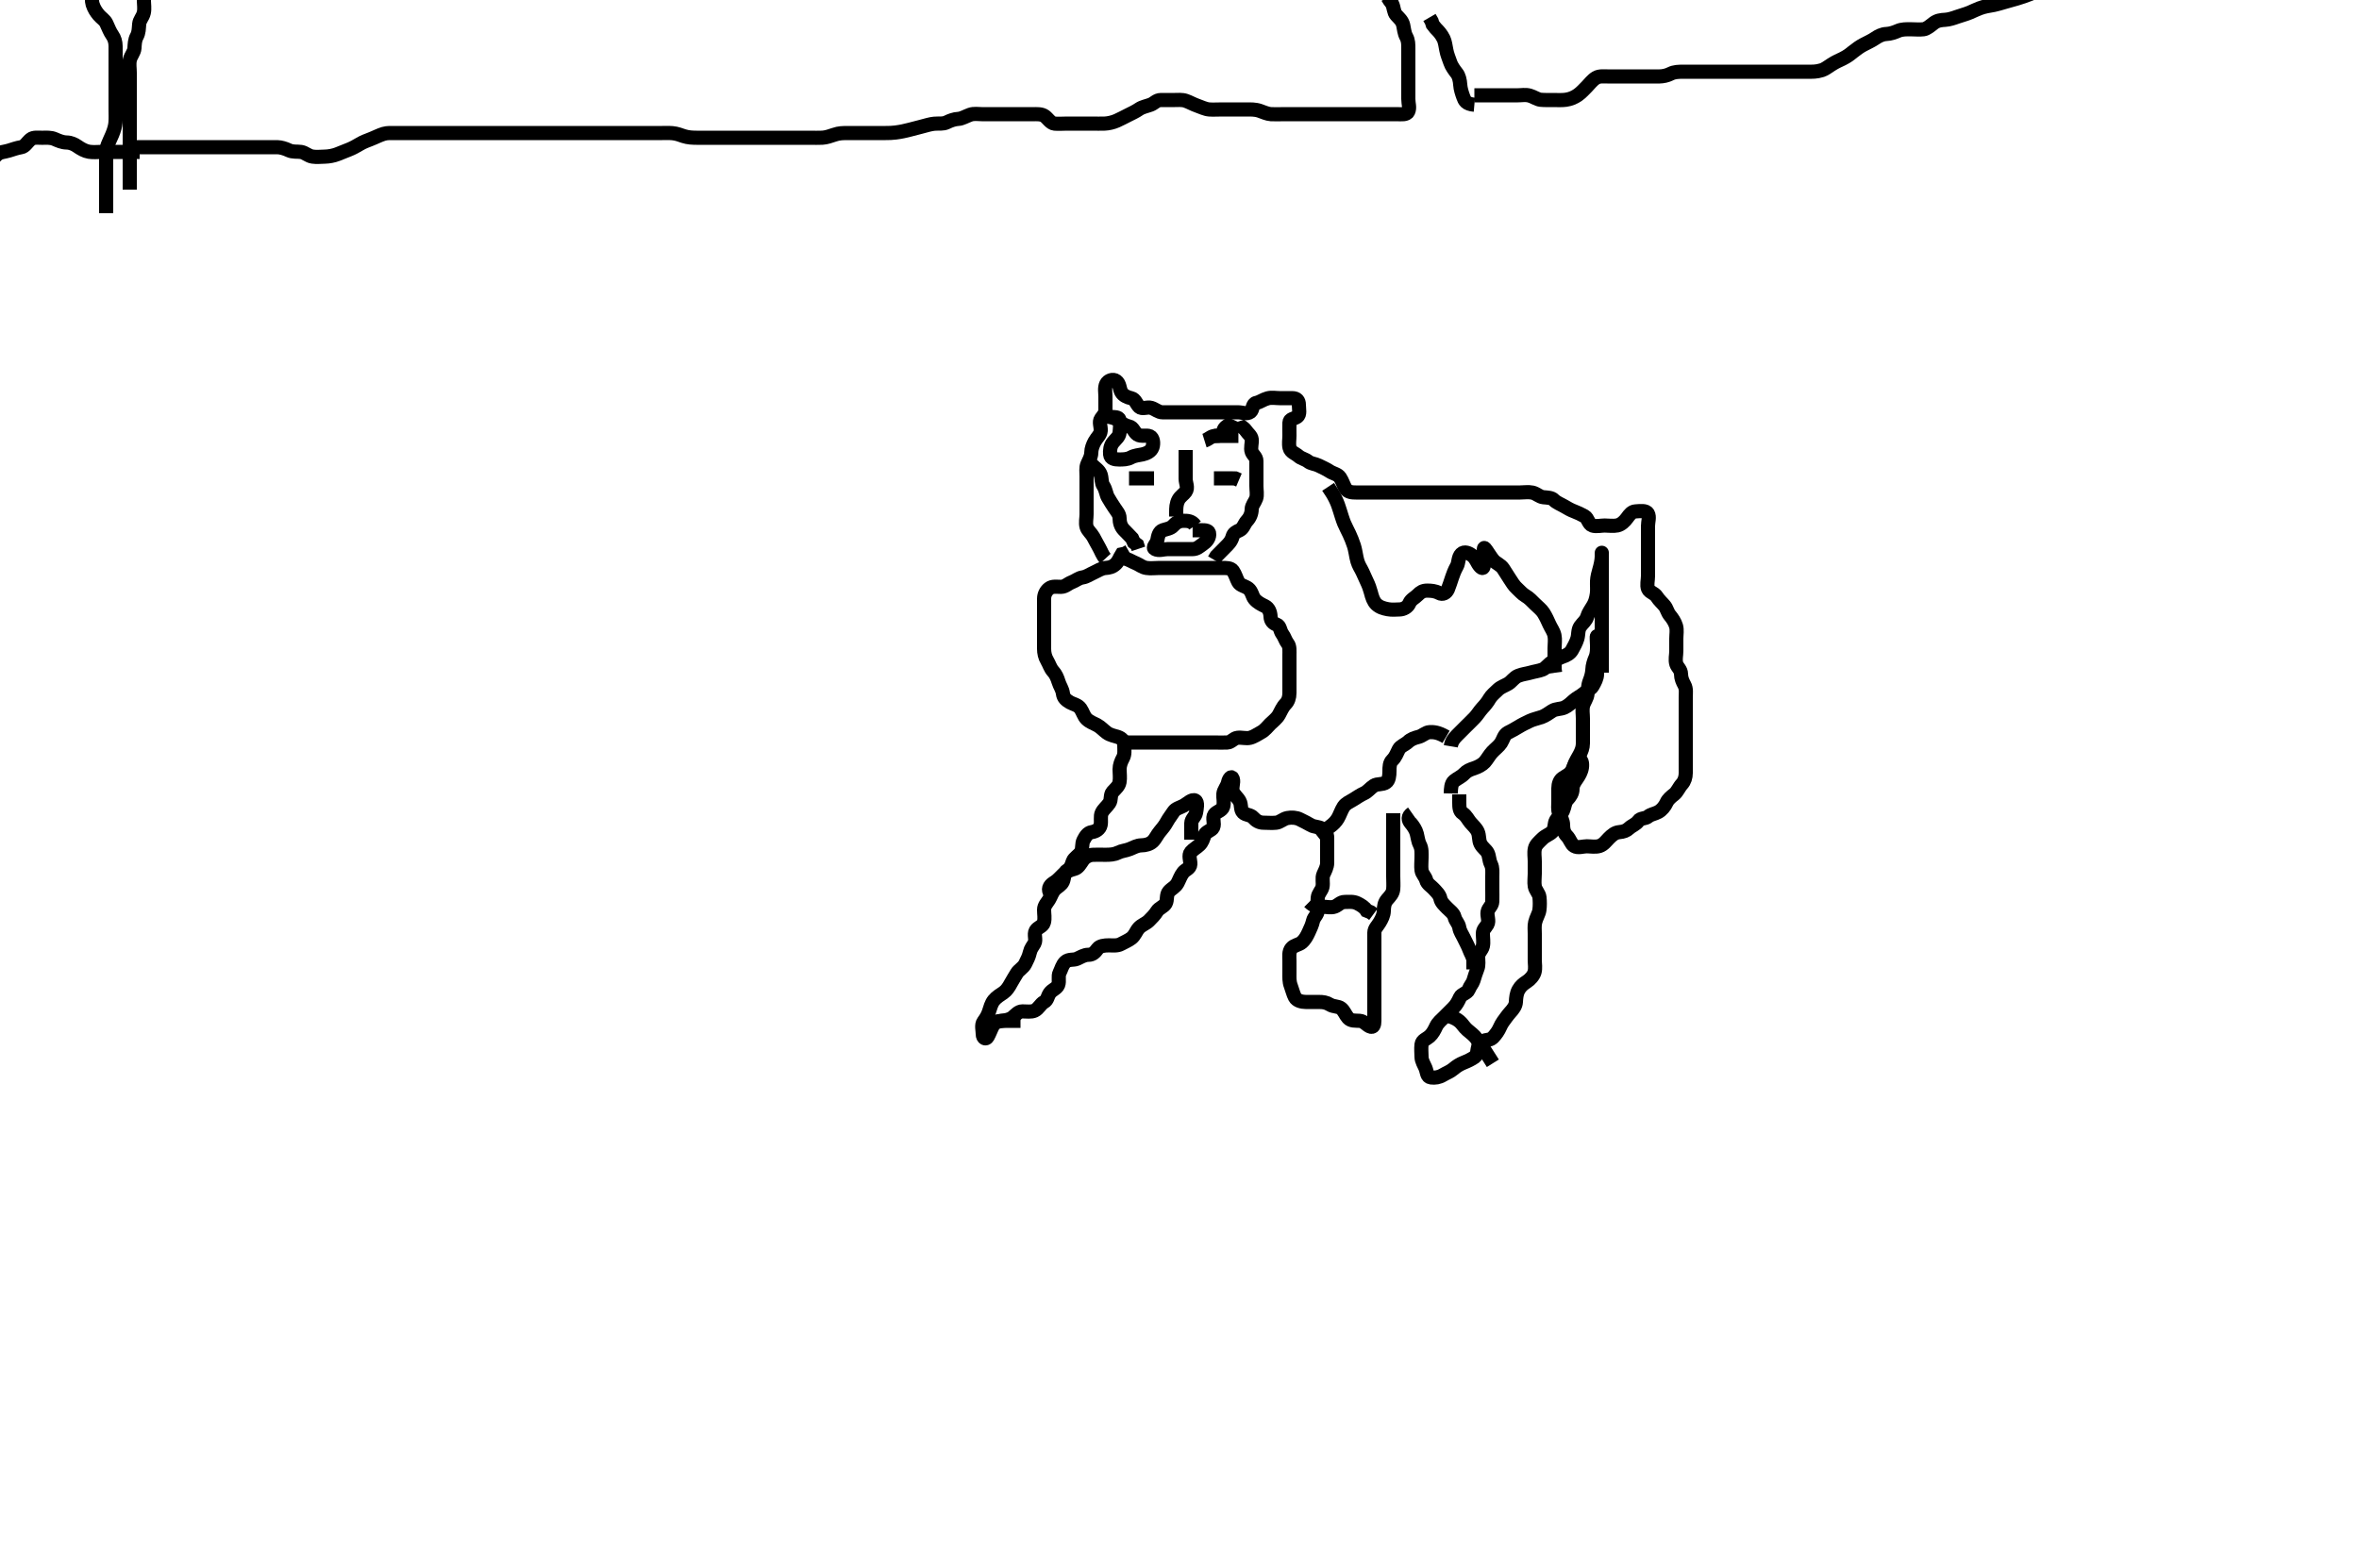 <svg width="500" height="332.41" xmlns="http://www.w3.org/2000/svg" xmlns:svg="http://www.w3.org/2000/svg" xmlns:xlink="http://www.w3.org/1999/xlink">
 <!-- Created with SVG-edit - http://svg-edit.googlecode.com/ -->
 <g display="inline" class="layer">
  <title>Layer 1</title>
  <path t="0,60,91,164,179,196,219,219,291,301,479,516,526,526,548,611,643,651,683,683,696,726,733,733,778,796,828,876,898,916,938,941,996,1011,1036,1036,1058,1068,1091,1123,1143,1203,1236,1236,1246,1267,1299,1299,1347,1372,1387,1419,1437,1444,1452,1484,1492,1499,1517,1527,1542,1547,1572,1572,1582,1597,1619,1637,1652,1684,1692,1724,1764,1779,1779,1797,1834,1874,1892,1892,1909,1939,1954,1972,1987,2019,2019,2029,2044,2092,2117,2127,2147,2147,2303,2303,2339,2359,2396,2436,2436,2444,2444,2466,2499,2499,2524,2556,2571,2571,2586,2604,2619,2619,2676,2716,2726,2756,2779,2779,2804,2811,2829,2836,2836,2844,2876,2884,2899,2909,2931,2956,2971,2986,3019,3076,3099,3131,3131,3141,3225,3240,3261,3268,3298,3341,3356,3381,3396,3458,3476,3491,3523,3548,3578,3581,3588,3611,3691,3691,3707,3722,3817,3877,3929,3969,3969,4009" d="M216.3,216.405C214.5,216.405 213.7,216.4 212.8,216.405C211.9,216.41 210.869,216.669 210.467,217.405C210.065,218.141 209.768,219.027 209.336,219.794C208.981,220.425 208.3,220.118 208.3,219.238C208.3,218.405 207.952,217.274 208.467,216.572C208.946,215.918 209.334,215.307 209.584,214.553C209.873,213.68 210.109,212.718 210.657,212.048C211.233,211.344 211.957,210.936 212.689,210.43C213.363,209.965 213.832,209.234 214.289,208.38C214.707,207.6 215.09,207.061 215.522,206.305C215.903,205.636 216.896,205.153 217.299,204.321C217.704,203.483 218.061,202.867 218.279,201.905C218.476,201.037 218.906,200.626 219.264,199.969C219.678,199.21 219.079,198.119 219.522,197.305C219.925,196.563 221.042,196.41 221.264,195.544C221.505,194.601 221.294,193.816 221.3,192.841C221.305,191.98 221.917,191.407 222.353,190.7C222.767,190.029 223.029,189.058 223.653,188.462C224.183,187.956 224.966,187.596 225.279,186.884C225.633,186.079 225.478,184.888 226.247,184.462C226.931,184.084 227.124,183.366 227.385,182.605C227.654,181.825 228.704,181.36 229.133,180.572C229.513,179.873 229.247,178.87 229.653,178.105C230.101,177.259 230.524,176.546 231.4,176.405C232.304,176.259 233.098,175.749 233.279,174.905C233.468,174.025 233.168,173.055 233.521,172.305C233.886,171.529 234.611,171.02 235.133,170.238C235.605,169.531 235.268,168.499 235.821,167.884C236.463,167.171 237.145,166.638 237.289,165.805C237.453,164.855 237.299,163.969 237.3,163.105C237.301,162.205 237.638,161.383 238.016,160.69C238.447,159.9 238.302,159.053 238.3,158.041C238.298,157.109 237.845,156.545 236.967,156.238C236.245,155.987 235.321,155.867 234.587,155.321C233.83,154.758 233.342,154.171 232.6,153.758C231.836,153.332 230.976,153.073 230.3,152.405C229.714,151.826 229.504,150.91 229.015,150.206C228.469,149.422 227.509,149.305 226.8,148.905C225.922,148.41 225.404,147.899 225.296,147.043C225.172,146.067 224.653,145.484 224.357,144.515C224.117,143.728 223.769,142.914 223.2,142.305C222.648,141.714 222.358,140.733 221.947,140.048C221.48,139.267 221.3,138.405 221.3,137.526C221.3,136.689 221.3,135.794 221.3,134.905C221.3,134.005 221.3,133.109 221.3,132.183C221.3,131.305 221.3,130.405 221.3,129.605C221.3,128.69 221.295,127.794 221.3,126.905C221.305,126.016 221.733,125.238 222.353,124.758C223.062,124.207 224.005,124.415 224.864,124.405C225.8,124.395 226.325,123.748 227.151,123.43C228.027,123.093 228.589,122.535 229.467,122.405C230.307,122.281 231,121.758 231.8,121.405C232.6,121.052 233.394,120.466 234.3,120.405C235.098,120.351 235.788,120.217 236.467,119.572C237.1,118.97 237.3,118.238 237.743,117.526L238.449,117.38L239.279,116.905" id="svg_1" stroke-width="3" stroke="#000" fill="none"/>
  <path t="4761,4899,4931,5016,5032,5032,5065,5090,5112,5137,5145,5170,5185,5225,5232,5265,5282,5304,5329,5354,5369,5384,5417,5432,5457,5457,5472,5504,5522,5537,5537,5552,5609,5625,5641,5641,5681,5743,5776,5816,5864,5926,5970,6010,6040,6195,6195,6290,6306,6323,6353,6383,6386,6448,6542,6576,6586,6659,6674,6674,6674,6713,6768,6778,6793,6793,6803,6860,6904,6929,6961,6984,6994,7009,7009,7016,7076,7125,7161,7176,7186,7201,7249,7249,7259,7284,7289,7321,7321,7331,7346,7409,7465,7480,7480,7632,7665,7735,7790,7800,7810,7840,7847,7870,7887,7902,8125,8143,8183,8230,8263,8343,8398,8463,8503,8535,8550,8568,8590,8638,8670,8725,8743,8793,8815,8830,8830,8838,8870,8943,8958,8989,9021,9046,9054,9125,9140,9183,9183,9198,9223,9241,9286,9296,9311,9326,9358,9368,9393,9398,9408,9431,9438,9486,9496,9518,9543,9583,9591,9608,9616,9663,9671,9678,9688,9696,9726,9736,9783,9813,9853,9871,9886,9918,9926,9951,9961,9961,9976,9993,10023,10046,10056,10078,10111,10118,10128,10183,10198,10208,10291,10325,10358,10390,10415,10415,10463,10470,10495,10525,10565,10568,10685,10743,10743,10806,10831,10849,10864,10886,10901,10926,10941,10959,10981,10991,11021,11092,11108,11151,11166,11168,11191,11198,11216,11322,11346,11383,11391,11408,11416,11446,11471,11488,11518,11536,11591,11593,11614,11631,11654,11664,11701,11726,11734,11774,11791,11821,11846,11859,11901,11951,11951,11959,11976,11999,12021,12041,12066,12071,12086,12101,12119,12144,12144,12159,12176,12231,12254,12264,12311,12319,12344,12351,12409,12424,12440,12477,12517,12527,12567,12590,12590,12607,12655,12655,12662,12680,12710,12742,12750,12807,12825,12832,12855,12862,12880,12902,12920,12920,12967,12967,12985,13000,13073,13127,13142,13142,13159,13174,13187,13199,13209,13239,13247,13262,13279,13302,13344,13344,13374,13399,13414,13454,13502,13512,13527,13527,13542,13544,13640,13781,13784,14127,14159,14182,14192,14214,14227,14232,14254,14272,14279,14294,14319,14327,14327,14352,14439,14454,14462,14487,14502,14527,14567,14589,14589,14607,14690,14690,14690,14742,14759,14782,14895,14925,14950,14968,14983,15000,15058,15073,15073,15111,15119,15181,15214,15214,15381,15431,15446,15449,15464,15479,15489,15511,15519,15536,15566,15614,15626,15641,15656,15656,15671,15679,15726,15751,15799,15826,15826,15844,15899,15901,15909,15926,15934,15949,15996,16011,16044,16044,16061,16076,16094,16211,16219,16221,16236,16316,16324,16344,16359,16359,16396,16396,16459,16618,16633,16659,16679,16701,16749,16749,16914,16965,16972,16990,17005,17012,17067,17070,17085,17100,17102,17132,17239,17239,17255,17299,17301,17309,17371,17406,17406,17414,17429,17444,17454,17516,17539,17619,17676,18059,18075,18133,18140,18173,18220,18228,18275,18285,18323,18363,18380,18420,18428,18468,18500,18515,18540,18570,18613,18643,18653,18675,18685,18708,18748,18765,18780,18780,18808,18820,18828,18868,18885,18885,18893,18900,18910,18915,18933,18948,18973,19028,19038,19075,19188,19427" d="M234.3,118.405C233.653,117.7 233.383,116.804 232.947,116.048C232.493,115.259 232.183,114.624 231.725,113.805C231.294,113.033 230.525,112.468 230.304,111.7C230.057,110.84 230.3,109.905 230.3,109.016C230.3,108.12 230.3,107.205 230.3,106.305C230.3,105.405 230.3,104.526 230.3,103.7C230.3,102.805 230.3,101.905 230.3,101.005C230.3,100.105 230.146,99.157 230.467,98.405C230.799,97.624 231.292,96.841 231.3,95.969C231.308,95.105 231.659,94.253 232.016,93.605C232.492,92.741 233.239,92.19 233.3,91.305C233.362,90.407 232.87,89.453 233.357,88.762C233.873,88.03 234.3,87.7 234.3,86.805C234.3,85.905 234.3,85.005 234.3,84.105C234.3,83.205 234.077,82.233 234.467,81.405C234.824,80.647 235.91,80.25 236.595,80.762C237.352,81.327 237.275,82.409 237.657,83.11C238.064,83.858 238.921,84.228 239.8,84.426C240.641,84.615 240.832,85.625 241.467,86.238C242.078,86.829 243.136,86.204 244,86.462C244.859,86.719 245.522,87.405 246.4,87.405C247.3,87.405 248.1,87.405 249.015,87.405C249.911,87.405 250.8,87.405 251.7,87.405C252.595,87.405 253.522,87.405 254.4,87.405C255.3,87.405 256.1,87.405 257.015,87.405C257.911,87.405 258.8,87.405 259.7,87.405C260.6,87.405 261.5,87.405 262.4,87.405C263.3,87.405 264.28,87.871 265.015,87.32C265.631,86.858 265.362,85.599 266.3,85.405C267.088,85.242 267.72,84.699 268.689,84.441C269.556,84.21 270.4,84.405 271.3,84.405C272.1,84.405 273.133,84.405 273.911,84.405C274.864,84.405 275.3,84.926 275.3,85.805C275.3,86.705 275.628,87.885 274.947,88.348C274.228,88.838 273.329,88.761 273.3,89.604C273.267,90.571 273.3,91.405 273.3,92.352C273.3,93.238 273.118,94.039 273.321,94.905C273.545,95.861 274.531,96.088 275.216,96.689C275.812,97.212 276.65,97.332 277.275,97.83C277.883,98.316 278.745,98.31 279.5,98.689C280.367,99.125 281.145,99.451 281.821,99.905C282.567,100.406 283.546,100.503 284.015,101.206C284.547,102.006 284.732,102.801 285.216,103.604C285.663,104.344 286.6,104.405 287.5,104.405C288.4,104.405 289.247,104.405 290.101,104.405C290.936,104.405 291.784,104.405 292.647,104.405C293.664,104.405 294.6,104.405 295.5,104.405C296.4,104.405 297.3,104.405 298.133,104.405C299.004,104.405 299.9,104.405 300.779,104.405C301.657,104.405 302.6,104.405 303.5,104.405C304.4,104.405 305.247,104.405 306.101,104.405C307,104.405 307.9,104.405 308.779,104.405C309.657,104.405 310.6,104.405 311.5,104.405C312.4,104.405 313.247,104.405 314.101,104.405C315,104.405 315.9,104.405 316.779,104.405C317.657,104.405 318.6,104.405 319.5,104.405C320.4,104.405 321.247,104.405 322.101,104.405C323,104.405 323.919,104.24 324.8,104.426C325.647,104.605 326.287,105.32 327.1,105.404C327.995,105.496 328.849,105.482 329.336,105.98C329.911,106.567 330.81,106.888 331.595,107.352C332.256,107.743 332.875,108.113 333.689,108.416C334.423,108.688 335.024,108.988 335.864,109.441C336.593,109.834 336.675,111.131 337.522,111.405C338.357,111.675 339.3,111.405 340.1,111.405C341,111.405 341.92,111.572 342.8,111.384C343.649,111.203 344.384,110.474 344.864,109.805C345.386,109.078 345.866,108.452 346.652,108.409C347.663,108.355 348.869,108.15 349.264,108.841C349.693,109.592 349.3,110.605 349.3,111.505C349.3,112.405 349.3,113.206 349.3,114.105C349.3,115.005 349.3,115.969 349.3,116.841C349.3,117.705 349.3,118.605 349.3,119.505C349.3,120.405 349.3,121.205 349.3,122.105C349.3,123.005 349,124.027 349.311,124.83C349.588,125.547 350.674,125.706 351.179,126.505C351.665,127.275 352.257,127.749 352.8,128.405C353.299,129.008 353.405,129.804 353.947,130.458C354.438,131.048 354.986,131.827 355.243,132.705C355.496,133.571 355.3,134.505 355.3,135.405C355.3,136.284 355.3,137.109 355.3,138.005C355.3,138.905 355.02,139.837 355.305,140.758C355.526,141.475 356.29,141.926 356.3,142.905C356.309,143.794 356.648,144.539 357.016,145.206C357.47,146.03 357.3,147.005 357.3,147.884C357.3,148.762 357.3,149.705 357.3,150.605C357.3,151.505 357.3,152.38 357.3,153.206C357.3,154.041 357.3,155.058 357.3,155.752C357.3,156.769 357.3,157.705 357.3,158.605C357.3,159.505 357.3,160.38 357.3,161.206C357.3,162.105 357.302,163.005 357.3,163.884C357.298,164.762 357.032,165.62 356.499,166.205C355.842,166.925 355.521,167.862 354.864,168.38C354.217,168.889 353.544,169.434 353.247,170.105C352.872,170.953 352.192,171.736 351.5,172.12C350.676,172.577 349.909,172.59 349.301,173.121C348.793,173.565 347.679,173.4 347.275,174.016C346.792,174.752 345.911,174.996 345.3,175.572C344.717,176.121 344.096,176.323 343.2,176.405C342.289,176.489 341.656,177.051 341.015,177.69C340.498,178.205 339.885,179.08 339,179.348C338.138,179.609 337.133,179.405 336.3,179.405C335.5,179.405 334.47,179.828 333.657,179.348C332.997,178.958 332.784,177.9 332.101,177.206C331.471,176.567 331.305,175.794 331.3,174.905C331.295,174.005 330.847,173.298 330.467,172.405C330.146,171.653 330.3,170.705 330.3,169.805C330.3,168.926 330.299,168.048 330.3,167.105C330.301,166.205 330.615,165.379 331.161,165.005C332.104,164.359 332.933,164.033 333.3,163.238C333.656,162.467 333.867,161.524 334.595,161.114C335.209,160.769 335.433,161.816 335.296,162.705C335.152,163.635 334.692,164.403 334.243,165.052C333.712,165.821 333.3,166.405 333.3,167.284C333.3,168.121 332.847,168.825 332.2,169.505C331.642,170.091 331.677,170.988 331.279,171.884C330.964,172.595 330.256,173.115 329.8,173.905C329.393,174.61 329.619,175.703 329.015,176.321C328.406,176.943 327.599,177.108 326.9,177.805C326.199,178.504 325.502,179.055 325.321,179.884C325.117,180.819 325.3,181.705 325.3,182.605C325.3,183.505 325.3,184.405 325.3,185.206C325.3,186.105 325.152,187.018 325.3,187.884C325.444,188.727 326.215,189.392 326.299,190.205C326.391,191.1 326.402,192.056 326.279,192.947C326.169,193.744 325.608,194.545 325.385,195.518C325.198,196.34 325.3,197.115 325.3,197.922C325.3,198.994 325.3,199.905 325.3,200.805C325.3,201.705 325.3,202.605 325.3,203.505C325.3,204.352 325.491,205.24 325.243,206.105C325.023,206.87 324.313,207.644 323.585,208.12C322.88,208.581 322.306,209.032 321.875,209.805C321.418,210.624 321.348,211.506 321.3,212.405C321.257,213.208 320.758,213.885 320.101,214.605C319.568,215.189 319.048,215.949 318.584,216.574C318.061,217.279 317.816,218.175 317.325,218.841C316.768,219.599 316.31,220.294 315.5,220.404C314.606,220.524 313.624,220.838 313.357,221.7C313.082,222.587 313.19,223.629 312.595,224.048C311.838,224.581 311.044,224.943 310.2,225.283C309.401,225.606 308.76,226.005 308.115,226.554C307.354,227.202 306.597,227.441 305.821,227.905C305.007,228.392 304.193,228.516 303.3,228.405C302.401,228.293 302.481,227.252 302.133,226.405C301.857,225.734 301.31,224.926 301.3,224.048C301.29,223.205 301.189,222.298 301.3,221.405C301.412,220.506 302.336,220.283 303,219.7C303.633,219.145 304.081,218.269 304.384,217.605C304.761,216.779 305.585,216.12 306.101,215.604C306.8,214.905 307.4,214.305 308,213.705C308.689,213.016 309.072,212.283 309.467,211.405C309.761,210.75 311.004,210.537 311.289,209.794C311.6,208.983 312.112,208.488 312.3,207.884C312.561,207.045 312.81,206.19 313.133,205.405C313.488,204.544 313.289,203.7 313.3,202.805C313.31,201.926 314.12,201.409 314.3,200.572C314.483,199.72 314.3,198.805 314.3,197.905C314.3,197.016 314.862,196.669 315.264,195.969C315.695,195.219 315.15,194.192 315.3,193.305C315.444,192.453 316.271,192.049 316.3,191.105C316.327,190.205 316.3,189.305 316.3,188.43C316.3,187.604 316.3,186.705 316.3,185.805C316.3,184.926 316.411,184 316.016,183.205C315.584,182.336 315.694,181.507 315.3,180.762C314.975,180.147 314.223,179.713 313.8,178.884C313.398,178.095 313.6,177.189 313.215,176.322C312.874,175.556 312.211,175.013 311.653,174.352C311.158,173.766 310.805,172.918 310.016,172.404C309.34,171.963 309.3,171.105 309.3,170.205L309.3,169.305L309.3,168.405" id="svg_2" stroke-width="3" stroke="#000" fill="none"/>
  <path t="20158,20434,20434,20486,20501,20541,20596,20613,20631,20631,20638,20676,20693,20726,20741,20781,20853,20869,20894,20942,20949,20964,20974,21022,21054,21092,21102,21117,21117,21127,21132,21142,21182,21229,21244,21247,21277,21332,21342,21349,21367,21372,21382,21404,21414" d="M299.3,172.405C298.3,173.109 298.467,173.832 299.016,174.489C299.533,175.108 300.08,175.889 300.3,176.762C300.506,177.579 300.596,178.458 300.947,179.105C301.39,179.922 301.3,180.926 301.3,181.805C301.3,182.705 301.18,183.612 301.3,184.489C301.412,185.306 302.089,185.787 302.301,186.604C302.509,187.404 303.354,187.852 303.875,188.43C304.449,189.068 305.118,189.637 305.3,190.505C305.467,191.297 306.125,191.863 306.743,192.505C307.218,192.999 308.115,193.608 308.3,194.405C308.505,195.288 309.142,195.698 309.3,196.626C309.452,197.52 309.935,198.111 310.3,198.905C310.712,199.801 311.138,200.494 311.385,201.206C311.693,202.091 312.264,202.805 312.3,203.7L312.3,204.626L312.3,205.505" id="svg_3" stroke-width="3" stroke="#000" fill="none"/>
  <path t="22355,22456,22456,22477,22485,22510,22517,22525,22542,22565,22572,22572,22597,22612,22645,22660,22677,22725,22735,22757,22757,22772,22790,22790,22837,22845,22862,22900,22917,22950,22972,22997,23022,23030,23045,23055,23070,23085,23110,23125,23135,23157,23190,23300,23317,23332,23365,23458,23458,23509,23519,23564,23709,23774,23806,23806,23853,23861,23878,23878,24048,24048,24084,24117,24127,24142,24274,24290,24290,24318,24525,24525,24573,24588,24605,24613,24613,24675,24675,24731,24774,24791,24804,24836,24861,24909,24926,24974,25004,25036,25036,25054,25117,25117,25158,25195,25213,25220,25230,25238,25253,25260,25285,25293,25295,25340,25365,25383,25428,25430,25445,25485,25510,25525,25548,25565,25867,25867,25882,26276,26336,26392,26397,26459,26557,26597,26597,26604,26622,26644,26692,26781,26781,26796,26859,26859,26875,26916,26926,26973,26981,27036,27041,27041,27064,27084,27124,27134,27149,27189,27292,27582,27598,27598,27613,27628,27628,27638,27638,27646,27661,27739,27754,27754,27783,27820,27820,27853,27885,27893,27900,27918,27940,27965,27998,28030,28040,28040,28045,28078,28093,28108,28118,28118,28125,28150,28160,28168,28188,28228,28230,28268,28278,28300,28316,28316,28341,28374,28381,28399,28399,28421,28454,28469,28471,28526,28580,28590,28597,28605,28605,28615,28622,28670,28677,28717,28740,28740,28750,28853,28869,28892,28892,28900,28925,28932,28942,28957,28975,28990,29027,29060,29085,29117,29140,29140,29157,29165,29175,29182,29197,29197,29212,29230,29230,29237,29245,29252" d="M295.3,172.405C295.3,173.405 295.3,174.205 295.3,175.105C295.3,176.048 295.3,176.926 295.3,177.805C295.3,178.705 295.3,179.605 295.3,180.505C295.3,181.405 295.3,182.205 295.3,183.105C295.3,184.048 295.3,184.926 295.3,185.805C295.3,186.705 295.38,187.607 295.3,188.489C295.216,189.416 294.646,189.965 294.004,190.705C293.426,191.372 293.319,192.205 293.3,193.105C293.281,194.006 292.866,194.799 292.384,195.604C291.939,196.347 291.318,196.84 291.3,197.705C291.281,198.605 291.3,199.505 291.3,200.43C291.3,201.206 291.3,202.105 291.3,203.005C291.3,203.969 291.3,204.841 291.3,205.705C291.3,206.605 291.3,207.505 291.3,208.43C291.3,209.206 291.3,210.105 291.3,211.005C291.3,211.969 291.3,212.841 291.3,213.705C291.3,214.605 291.3,215.505 291.3,216.43C291.3,217.206 291.129,217.972 290.3,217.572C289.618,217.242 289.085,216.466 288.2,216.405C287.302,216.343 286.352,216.487 285.736,215.794C285.151,215.137 284.911,214.291 284.247,213.758C283.671,213.294 282.662,213.438 281.911,212.98C281.085,212.477 280.413,212.405 279.475,212.405C278.467,212.405 277.662,212.41 276.779,212.405C275.9,212.4 274.861,212.145 274.467,211.405C274.096,210.709 273.893,209.78 273.584,208.974C273.238,208.074 273.3,207.12 273.3,206.305C273.3,205.405 273.3,204.458 273.3,203.7C273.3,202.805 273.114,201.775 273.736,201.016C274.259,200.378 275.333,200.28 275.9,199.794C276.643,199.157 277.029,198.364 277.384,197.605C277.768,196.782 278.118,196.028 278.301,195.206C278.482,194.399 279.29,193.884 279.3,193.016C279.311,192.12 279.218,191.201 279.3,190.305C279.384,189.394 280.119,188.824 280.3,188.048C280.514,187.13 280.136,186.148 280.521,185.305C280.827,184.636 281.295,183.805 281.3,182.905C281.305,182.005 281.3,181.109 281.3,180.238C281.3,179.305 281.3,178.405 281.3,177.605C281.3,176.762 280.892,176.204 280.216,175.689C279.603,175.221 278.591,175.363 277.821,174.905C277.005,174.42 276.263,174.079 275.5,173.689C274.747,173.304 273.72,173.247 272.864,173.416C271.952,173.595 271.313,174.32 270.5,174.404C269.59,174.497 268.689,174.41 267.8,174.405C266.911,174.4 266.217,173.989 265.653,173.352C265.03,172.651 264.087,172.855 263.467,172.238C262.864,171.639 263.182,170.624 262.725,169.805C262.294,169.032 261.574,168.531 261.311,167.794C260.99,166.897 261.569,165.924 261.296,165.109C261.032,164.325 260.468,165.035 260.279,165.905C260.095,166.751 259.362,167.498 259.301,168.29C259.229,169.228 259.528,169.953 259.264,170.994C259.044,171.861 257.836,172.023 257.385,172.69C256.872,173.451 257.526,174.527 257.133,175.405C256.84,176.06 255.596,176.273 255.311,177.016C255,177.827 254.843,178.535 254.216,179.121C253.528,179.763 252.984,179.988 252.421,180.626C251.835,181.292 252.337,182.406 252.3,183.205C252.257,184.123 251.293,184.319 250.8,184.926C250.233,185.623 249.941,186.557 249.584,187.205C249.108,188.069 248.346,188.317 247.736,189.016C247.154,189.682 247.483,190.782 247.079,191.505C246.666,192.242 245.667,192.464 245.216,193.206C244.788,193.911 244.103,194.608 243.5,195.205C242.903,195.797 241.919,196.103 241.353,196.762C240.761,197.451 240.567,198.283 239.8,198.884C239.15,199.393 238.275,199.737 237.585,200.121C236.839,200.537 235.9,200.404 235,200.405C234.1,200.406 233.086,200.523 232.657,201.109C232.102,201.869 231.596,202.403 230.7,202.405C229.736,202.407 229.041,202.935 228.2,203.283C227.544,203.555 226.476,203.294 225.821,203.905C225.131,204.548 224.974,205.442 224.584,206.205C224.199,206.958 224.61,207.965 224.289,208.794C223.983,209.587 222.989,209.793 222.467,210.572C221.993,211.278 222.046,212.006 221.279,212.426C220.547,212.826 220.103,213.871 219.3,214.238C218.557,214.578 217.6,214.394 216.7,214.405C215.821,214.415 215.329,215.114 214.595,215.7C214.06,216.128 213.013,216.361 212.2,216.405C211.411,216.448 210.485,216.83 209.633,217.238L208.943,217.758" id="svg_4" stroke-width="3" stroke="#000" fill="none"/>
  <path t="31318,31621,31652,31667,31805,31805,31821,31844,31884,31957,31988,32006,32013,32028,32043,32061,32086,32093,32141,32203,32213,32292,32343,32358,32396,32414,32436,32484,32509,32564,32596,32596,32636,32654,32684,32701,32701,32759,32795,32798,32813,32830,32878,32878,32933,32943,32973,32988,33028,33038,33053,33068,33085,33100,33110,33125,33148,33165,33180,33213,33228,33293,33325,33365,33390,33428,33430,33460,33508,33525,33540,33573,33605,33605,33628,33653,33653,33670,33725,33756,33766,33774,33804,33814,33824,33846,33876,33909,33941,33964,33981,33981,34011,34054,34061,34084,34094,34116,34134,34156,34181,34221,34229,34246,34261,34276,34301,34324,34326,34341" d="M238.3,118.405C239.101,118.49 239.872,119.043 240.689,119.369C241.499,119.691 242.07,120.257 243,120.4C243.889,120.538 244.779,120.405 245.657,120.405C246.6,120.405 247.5,120.405 248.4,120.405C249.275,120.405 250.101,120.405 251,120.405C251.9,120.405 252.779,120.405 253.657,120.405C254.6,120.405 255.5,120.405 256.4,120.405C257.275,120.405 258.101,120.405 259,120.405C259.9,120.405 260.866,120.356 261.325,121.016C261.831,121.742 262.065,122.669 262.467,123.405C262.869,124.14 263.909,124.225 264.595,124.762C265.339,125.344 265.425,126.438 265.911,127.005C266.548,127.748 267.346,128.122 268.1,128.489C268.934,128.896 269.261,129.794 269.3,130.738C269.334,131.554 269.779,132.129 270.595,132.409C271.348,132.668 271.283,133.716 271.8,134.405C272.27,135.031 272.427,135.787 272.947,136.458C273.4,137.041 273.3,138.005 273.3,138.905C273.3,139.884 273.3,140.762 273.3,141.605C273.3,142.505 273.3,143.405 273.3,144.321C273.3,145.109 273.3,146.005 273.3,146.905C273.3,147.884 273.011,148.686 272.499,149.206C271.816,149.9 271.493,150.768 271.079,151.505C270.61,152.337 269.864,152.841 269.2,153.505C268.7,154.005 268.083,154.831 267.3,155.238C266.556,155.625 265.816,156.186 264.943,156.405C264.125,156.61 263.193,156.294 262.3,156.405C261.401,156.516 261.018,157.362 260.1,157.405C259.201,157.447 258.3,157.405 257.421,157.405C256.595,157.405 255.779,157.405 254.817,157.405C254.01,157.405 253.015,157.405 252.1,157.405C251.2,157.405 250.3,157.405 249.421,157.405C248.595,157.405 247.7,157.405 246.8,157.405C245.911,157.405 245.015,157.405 244.1,157.405C243.2,157.405 242.3,157.405 241.421,157.405C240.653,157.405 239.647,157.405 238.953,157.405L237.947,157.405" id="svg_5" stroke-width="3" stroke="#000" fill="none"/>
  <path t="42999,43220,43238,43238,43258,43285,43293,43350,43423,43455,43473,43541,43541,43541,43575,43625,43640,43693,43711,43741,43751,43751,43761,43791,43798,43901,43911,43941,43941,43951,43966,43981,43998,43998,44008,44023,44023,44123,44123,44158,44176" d="M262.3,89.405C262.585,90.321 263.539,90.508 264.015,91.206C264.525,91.956 265.216,92.39 265.3,93.109C265.404,93.999 265.004,94.96 265.311,95.794C265.575,96.514 266.3,96.852 266.3,97.726C266.3,98.58 266.3,99.518 266.3,100.43C266.3,101.206 266.3,102.105 266.3,103.005C266.3,103.926 266.516,104.933 266.243,105.695C265.942,106.533 265.308,107.11 265.3,107.969C265.292,108.841 264.947,109.709 264.3,110.405C263.739,111.008 263.508,112.045 262.779,112.384C261.991,112.751 261.457,112.991 261.247,113.757C260.961,114.801 260.3,115.405 259.736,115.969C259.015,116.69 258.499,117.206 257.821,117.905L257.357,118.7" id="svg_6" stroke-width="3" stroke="#000" fill="none"/>
  <path t="45745,45921,45921,45987,46019,46027,46052,46114,46155,46155,46173,46173,46203,46228,46243,46283,46293,46348,46358,46403,46453,46453,46463,46490,46627" d="M231.3,98.405C232.151,99.256 233.002,99.701 233.3,100.626C233.569,101.462 233.409,102.335 233.875,103.016C234.366,103.734 234.447,104.749 234.821,105.426C235.277,106.252 235.742,106.907 236.247,107.7C236.693,108.401 237.29,108.98 237.3,109.841C237.311,110.805 237.562,111.624 238.179,112.284C238.799,112.947 239.4,113.505 239.943,114.105L240.325,114.969L241.016,115.489L241.3,116.348" id="svg_7" stroke-width="3" stroke="#000" fill="none"/>
  <path t="47687,47805,47836,47859,47884,47891,47924,47931,47986,48019,48029,48091,48091,48148,48259,48275,48323,48326,48349,48366,48381,48381,48386,48414,48506,48576,48592,48612,48627,48667,48770,48780,48787,48797,48802,48944" d="M253.3,111.405C252.595,110.405 251.7,110.4 250.8,110.405C249.911,110.41 249.216,110.82 248.653,111.458C248.127,112.053 247.257,112.141 246.467,112.405C245.676,112.669 245.446,113.639 245.3,114.505C245.156,115.357 244.126,116.023 244.8,116.384C245.625,116.826 246.6,116.405 247.5,116.405C248.4,116.405 249.3,116.405 250.1,116.405C251,116.405 251.9,116.41 252.779,116.405C253.725,116.4 254.245,115.833 254.911,115.38C255.638,114.884 256.276,114.209 256.3,113.305C256.324,112.415 255.499,112.405 254.6,112.405L253.657,112.405L252.779,112.405" id="svg_8" stroke-width="3" stroke="#000" fill="none"/>
  <path t="49534,49718,49734,49757,49794,49892,49932,49942,49942,49972,49979,49997,50027,50037,50044,50059,50067" d="M251.3,95.405C251.3,97.016 251.3,97.905 251.3,98.805C251.3,99.7 251.3,100.626 251.3,101.505C251.3,102.405 251.9,103.397 251.3,104.238C250.903,104.796 250.194,105.194 249.8,105.905C249.309,106.79 249.3,107.7 249.3,108.572L249.3,109.505" id="svg_9" stroke-width="3" stroke="#000" fill="none"/>
  <path t="52926,53187,53203,53291,53301,53604" d="M239.3,101.405C241.133,101.405 241.911,101.405 242.8,101.405L243.7,101.405L244.605,101.405" id="svg_11" stroke-width="3" stroke="#000" fill="none"/>
  <path t="54487,54819,54834,54834,54834,54910,55186" d="M257.3,101.405C258.187,101.405 259.125,101.405 260.133,101.405L260.938,101.405L261.821,101.426L262.6,101.758" id="svg_12" stroke-width="3" stroke="#000" fill="none"/>
  <path t="57235,57406,57459,57492,57499,57517,57522,57698,57698,57754,57819,57868,58078,58173,58189,58212,58267,58277,58284,58292,58312,58312,58572,58572,58615,58620,58652,58715,58715,58772,58795,58805,58805,58955,58955,58965,58995,58995,59020,59020,59035,59067" d="M235.3,88.405C236.101,88.405 237.154,88.358 237.3,89.016C237.493,89.884 237.385,90.809 237.3,91.7C237.216,92.584 236.524,93.046 235.911,93.805C235.309,94.55 235.221,95.508 235.3,96.352C235.384,97.25 236.3,97.405 237.179,97.405C238.005,97.405 238.92,97.407 239.7,96.98C240.523,96.529 241.416,96.496 242.185,96.32C242.975,96.139 243.981,95.727 244.279,94.805C244.555,93.948 244.42,92.809 243.731,92.49C243.017,92.16 241.836,92.602 241.101,92.12C240.303,91.595 240.239,90.599 239.3,90.405C238.512,90.242 237.779,89.784 237.078,89.184C236.449,88.644 235.647,88.458 234.784,88.321L233.936,87.98L233.1,87.49" id="svg_13" stroke-width="3" stroke="#000" fill="none"/>
  <path t="60915,61097,61122,61185,61192,61197,61257,61315,61376,61376,61496" d="M255.3,93.405C256.216,93.121 256.651,92.434 257.585,92.405C258.498,92.377 259.209,92.315 259.3,91.405C259.384,90.559 260.3,90.238 260.943,89.7L261.3,88.926" id="svg_14" stroke-width="3" stroke="#000" fill="none"/>
  <path t="62327,62611,62611,62627,62642,62680,62680" d="M257.3,92.405C258.101,92.405 259,92.405 259.9,92.405L260.779,92.405L261.743,92.405L262.485,92.405" id="svg_15" stroke-width="3" stroke="#000" fill="none"/>
  <path t="81956,82088,82088,82088,82103,82119,82132,82149,82149,82162,82162,82179,82179,82179,82194,82194,82212,82219,82219,82234,82252,82292,82299,82299,82314,82314,82324,82324,82324,82339,82357,82357,82364,82364,82374,82379,82412,82412,82419,82427,82434,82452,82459,82474,82474,82514,82524,82532,82547,82557,82557,82564,82564,82574,82579,82602,82604,82729,82729,82745,82745,82768,82768,82775,82775,82780,82788,82788,82795,82795,82803,82810,82810,82820,82820,82828,82835,82843,82868,82923,82923,82923,82938,82959,82964,82979,82989,82989,82996,83011,83036,83084,83091,83099,83116,83131,83131,83141,83164,83174,83179,83189,83189,83196,83313,83329" d="M307.5,168.205C307.521,167.184 307.569,166.082 308.204,165.567C308.937,164.973 309.684,164.715 310.333,164.038C310.94,163.406 311.488,163.174 312.505,162.843C313.263,162.597 314.215,162.085 314.686,161.552C315.254,160.909 315.678,160.071 316.3,159.406C316.88,158.786 317.701,158.183 318.143,157.505C318.621,156.771 318.766,155.769 319.6,155.326C320.435,154.884 321.112,154.559 321.822,154.105C322.5,153.67 323.493,153.19 324.289,152.816C325.009,152.477 325.897,152.305 326.821,151.983C327.522,151.739 328.305,151.164 328.979,150.726C329.77,150.212 330.757,150.368 331.6,149.984C332.38,149.628 332.99,149.02 333.584,148.489C334.185,147.952 335.07,147.562 335.7,147.006C336.466,146.331 337.188,146.107 337.584,145.404C338.044,144.587 338.482,143.806 338.5,142.9C338.52,141.884 338.5,141.205 338.5,140.226C338.5,139.406 338.5,138.505 338.5,137.569C338.5,136.721 339.495,134.862 338.5,134.862C338.355,134.862 338.501,135.905 338.5,136.841C338.499,137.689 338.532,138.587 338.147,139.452C337.85,140.122 337.541,141.03 337.5,142.038C337.468,142.83 337.198,143.682 336.925,144.38C336.561,145.312 336.545,146.374 336.489,147.03C336.403,148.047 335.753,148.732 335.536,149.605C335.319,150.479 335.5,151.405 335.5,152.305C335.5,153.205 335.5,154.005 335.5,154.905C335.5,155.805 335.502,156.705 335.5,157.605C335.498,158.505 335.189,159.25 334.784,160.005C334.379,160.761 333.882,161.515 333.585,162.405C333.299,163.262 332.953,163.875 332.557,164.562C332.085,165.381 332.189,166.25 331.784,167.005C331.379,167.761 330.882,168.515 330.585,169.405C330.299,170.263 330.5,171.205 330.5,172.005L330.5,172.905L330.464,173.805L330.064,174.594" id="svg_16" stroke-width="3" stroke="#000" fill="none"/>
  <path t="84443,84623,84623,84623,84638,84638,84669,84669,84712,84717,84749,84757,84769,84809,84827,84842,84842,84867,84889,84889,84907,84929,84929,84939,84954,84969,84969,84969,84979,84979,84987,84987,84994,85002,85002,85009,85027,85034,85057,85057,85074,85074,85082,85082,85092,85097,85114,85114,85124,85124,85152,85157,85157,85157,85177,85189,85194,85209,85212,85227,85227,85227,85234,85257,85503,85521,85529,85536,85554,85554,85554,85561,85561,85579,85656,85666,85706,85714,85724,85736,85754,85754,85779,85786,85801,85824,85834,85864,85881,85896,85896,85906,85914,85929,85936" d="M307.5,158.205C307.667,157.205 308.108,156.602 308.8,155.905C309.497,155.202 310,154.705 310.7,154.005C311.3,153.405 311.906,152.832 312.584,152.121C313.162,151.514 313.611,150.733 314.147,150.152C314.784,149.464 315.249,148.921 315.721,148.105C316.108,147.438 316.891,146.796 317.5,146.205C318.091,145.632 318.964,145.361 319.7,144.92C320.379,144.513 320.937,143.594 321.809,143.258C322.786,142.881 323.503,142.844 324.249,142.63C325.354,142.314 326.14,142.252 326.983,141.92C327.664,141.651 328.25,140.7 329.068,140.289C329.729,139.957 330.437,139.461 331.204,139.209C332.059,138.93 332.819,138.501 333.2,137.796C333.621,137.016 334.069,136.258 334.333,135.372C334.584,134.531 334.423,133.537 334.936,132.805C335.49,132.015 336.162,131.603 336.416,130.722C336.643,129.935 337.214,129.187 337.699,128.352C338.062,127.725 338.316,126.99 338.464,125.877C338.579,125.012 338.468,124.104 338.5,123.205C338.529,122.389 338.784,121.437 339,120.705C339.216,119.973 339.482,118.878 339.5,118.005C339.519,117.106 339.5,116.826 339.5,117.705C339.5,118.626 339.5,119.538 339.5,120.21C339.5,121.2 339.5,122.062 339.5,123.002C339.5,123.905 339.5,124.805 339.5,125.705C339.5,126.605 339.5,127.505 339.5,128.405C339.5,129.305 339.5,130.205 339.5,131.005C339.5,131.905 339.5,132.805 339.5,133.705C339.5,134.605 339.5,135.505 339.5,136.405C339.5,137.305 339.5,138.205 339.5,139.005C339.5,139.905 339.5,140.805 339.5,141.705L339.5,142.605" id="svg_17" stroke-width="3" stroke="#000" fill="none"/>
  <path t="87093,87379,87397,87397,87397,87425,87432,87450,87497,87515,87515,87555,87611,87618,87618,87648,87658,87681,87706,87843,87859,87859,87889,87899,87914,87947,87947,87994,88024,88027,88034,88034,88067,88067,88077,88122,88129,88144,88154,88209,88232,88249,88264,88289" d="M306.5,156.205C304.8,155.209 303.863,155.176 303.017,155.206C302.208,155.235 301.504,155.997 300.699,156.204C299.826,156.427 299.108,156.649 298.4,157.305C297.806,157.855 296.825,158.162 296.475,158.852C296.078,159.632 295.789,160.488 295.111,161.144C294.515,161.72 294.501,162.605 294.5,163.505C294.499,164.405 294.393,165.434 293.796,165.848C293.007,166.395 291.93,166.094 291.2,166.562C290.4,167.075 289.92,167.811 289.1,168.18C288.316,168.532 287.628,169.027 286.847,169.505C286.164,169.924 285.247,170.292 284.787,171.005C284.265,171.813 284.017,172.715 283.553,173.5C283.162,174.161 282.555,174.777 281.889,175.23C281.162,175.726 280.584,176.404 280.147,177.152L279.525,177.641" id="svg_18" stroke-width="3" stroke="#000" fill="none"/>
  <path t="89285,89426,89433,89441,89441,89448,89448,89448,89466,89473,89486,89486,89561,89561,89586,89601,89608,89626,89626,89656,89673,89688,89696,89696,89721,89721,89728,89746,89776,89823,89826,89841,89856,89888,89906,89913,89931,89938,89953,89971,89971,90018,90098,90226,90313,90368,90371,90386,90401,90411,90433,90443,90451,90458,90473,90473" d="M222.5,189.205C222.042,188.205 222.65,187.544 223.5,187.038C224.185,186.631 224.81,185.872 225.325,185.39C226.001,184.758 226.885,184.402 227.7,184.202C228.541,183.996 228.951,183.152 229.5,182.372C229.961,181.717 230.799,181.234 231.7,181.205C232.6,181.176 233.5,181.205 234.3,181.205C235.2,181.205 236.103,181.175 236.911,180.78C237.825,180.333 238.547,180.355 239.478,179.984C240.253,179.675 241,179.218 241.9,179.205C242.8,179.192 243.722,178.944 244.3,178.404C244.914,177.83 245.283,176.911 245.853,176.258C246.372,175.661 246.933,174.954 247.333,174.205C247.757,173.414 248.261,172.843 248.721,172.105C249.169,171.388 250.118,171.214 250.9,170.78C251.72,170.324 252.642,169.333 253.333,169.705C253.962,170.043 253.643,171.46 253.5,172.305C253.356,173.157 252.529,173.561 252.5,174.505C252.473,175.405 252.5,176.305 252.5,177.205L252.5,178.005" id="svg_19" stroke-width="3" stroke="#000" fill="none"/>
  <path t="91313,91513,91513,91521,91541,91561,91593,91706,91728,91738,91808,91818,91826,91826,91833,91848,91866,91866" d="M277.5,191.205C278.5,192.205 279.3,192.205 280.2,192.205C281.1,192.205 282.052,192.494 282.889,192.194C283.626,191.931 284.111,191.21 285,191.205C285.9,191.2 286.857,191.068 287.7,191.489C288.362,191.819 289.215,192.289 289.667,193.038L290.5,193.372L291.1,193.816" id="svg_20" stroke-width="3" stroke="#000" fill="none"/>
  <path t="92802,92925,92925,92925,92925,92925,92941,92941,92941,92941,92961,92961,92966,92966,92966,92976,93171" d="M306.5,215.205C307.562,215.567 308.356,215.717 309.357,216.526C309.899,216.964 310.34,217.767 310.984,218.321C311.635,218.88 312.505,219.508 312.979,220.205C313.532,221.018 314.033,221.681 314.5,222.372C314.932,223.01 315.3,223.721 315.889,224.569L316.415,225.402" id="svg_21" stroke-width="3" stroke="#000" fill="none"/>
  <path t="94449,94503,94503,94503,94505,94505,94505,94505,94505,94505,94505,94528,94528,94528,94536,94536,94536,94543,94543,94551,94551,94551,94551,94558,94566,94566,94576,94576,94583,94592,94639,94647,94647,94662,94662,94672,94672,94672,94687,94702,94704,94709,94714,94759,94799,94807,94807,94814,94902,94912,94919,94919,94919,94927,94927,94927,94927,94944,94944,95022,95039,95047,95047,95057,95072,95079,95094,95152,95159,95167,95174,95177,95182,95269,95279,95302,95302,95334,95334,95392,95407,95424,95424,95432,95432,95447,95457,95647,95657,95672,95679,95719,95727,95727,95774,95799,95799,95814,95832,95847,95862,95864,95872,95904,95919,96014,96029,96039,96039,96157,96167,96167" d="M281.5,103.205C282.21,104.281 282.558,104.769 283.017,105.694C283.52,106.707 283.749,107.451 283.979,108.184C284.202,108.893 284.579,110.17 284.9,110.933C285.182,111.604 285.612,112.399 286,113.226C286.31,113.886 286.719,114.882 286.979,115.705C287.235,116.515 287.379,117.528 287.521,118.205C287.768,119.387 288.058,119.893 288.5,120.684C288.923,121.441 289.288,122.434 289.721,123.305C290.07,124.006 290.378,124.872 290.553,125.552C290.822,126.601 291.107,127.495 291.721,128.084C292.402,128.736 293.227,128.967 294.162,129.148C294.949,129.3 295.922,129.225 296.704,129.194C297.434,129.166 298.362,128.742 298.721,127.884C299.072,127.049 299.915,126.724 300.499,126.12C301.071,125.527 301.6,125.205 302.5,125.205C303.3,125.205 304.197,125.267 305,125.705C305.797,126.14 306.539,125.723 306.9,124.897C307.125,124.383 307.494,123.203 307.8,122.314C307.996,121.745 308.268,120.958 308.796,120.015C309.191,119.308 309.037,118.141 309.721,117.448C310.362,116.799 311.356,117.213 312.1,117.816C312.861,118.432 313.071,119.367 313.667,120.038C314.205,120.644 314.5,120.496 314.5,119.684C314.5,118.721 314.5,117.858 314.5,116.962C314.5,116.008 314.509,115.904 315.068,116.689C315.458,117.237 316.001,118.145 316.515,118.758C317.061,119.411 318.049,119.711 318.6,120.526C319.041,121.179 319.53,122.017 319.979,122.684C320.449,123.383 320.862,124.141 321.5,124.705C322.084,125.221 322.605,125.882 323.301,126.289C324.127,126.771 324.7,127.405 325.3,128.005C326,128.705 326.707,129.223 327.143,129.905C327.669,130.729 328.027,131.551 328.416,132.405C328.763,133.168 329.3,133.858 329.479,134.705C329.665,135.586 329.5,136.505 329.5,137.405C329.5,138.305 329.5,139.205 329.5,140.005L329.5,140.962L329.509,141.862L329.614,142.609" id="svg_22" stroke-width="3" stroke="#000" fill="none"/>
  <path t="104229,104481,104491,104491,104499,104499,104506,104506,104516,104524,104524,104666,104674,104676,104684,104699,104706,104709,104716,104716,104724,104731,104741,104746,104746,104756,104756,104764,104774,104779,104779,104789,104789,104789,104796,104796,104806,104811,104826,104866" d="M-2.5,36.205C-1.796,34.1 -1.316,33.384 -0.615,32.773C0.062,32.184 0.922,32.221 1.899,31.921C2.681,31.681 3.621,31.341 4.5,31.205C5.308,31.08 5.716,30.179 6.5,29.538C7.097,29.05 8.1,29.205 8.911,29.205C9.821,29.205 10.723,29.101 11.615,29.489C12.356,29.812 13.2,30.192 14.1,30.205C15,30.218 15.787,30.586 16.385,31.006C17.132,31.531 17.992,32.026 18.864,32.169C19.793,32.321 20.667,32.205 21.521,32.205C22.5,32.205 23.3,32.205 24.1,32.205C25.096,32.205 25.843,32.205 26.864,32.205L27.8,32.205L28.7,32.205L29.6,32.205" id="svg_23" stroke-width="3" stroke="#000" fill="none"/>
  <path t="105634,105679,105696,105696,105706,105714,105721,105721,105729,105729,105739,105739,105744,105744,105751,105761,105761,105761,105761,105771,105771,105771,105776,105776,105776,105776,105786,105786,105794,105794,105794,105801,105801,105814,105814,105814,105824,105824,105856,105896,105904,105921,105921,105929,105929,105936,106064,106071,106081,106191,106231,106249,106249,106256,106264,106266,106281,106296" d="M22.5,45.205C22.5,43.38 22.5,42.372 22.5,41.509C22.5,40.605 22.5,39.684 22.5,38.884C22.5,38.03 22.5,37.089 22.5,36.321C22.5,35.369 22.5,34.604 22.5,33.609C22.5,32.69 22.453,31.787 22.833,30.705C23.033,30.138 23.374,29.528 23.795,28.506C24.189,27.547 24.425,26.714 24.479,25.954C24.556,24.874 24.5,24.238 24.5,23.226C24.5,22.567 24.5,21.469 24.5,20.565C24.5,19.662 24.5,18.944 24.5,18.153C24.5,16.889 24.5,16.205 24.5,15.038C24.5,14.257 24.5,13.466 24.5,12.538C24.5,11.626 24.502,10.705 24.5,9.805C24.498,8.905 24.266,8.114 23.796,7.448C23.288,6.73 23.027,5.993 22.553,4.967C22.21,4.225 21.472,3.829 20.925,3.18C20.391,2.544 19.926,1.854 19.622,0.884C19.416,0.229 19.5,-0.774 19.5,-1.795L19.5,-2.595L19.5,-3.495L19.464,-4.395" id="svg_24" stroke-width="3" stroke="#000" fill="none"/>
  <path t="107149,107219,107219,107219,107234,107234,107234,107234,107257,107257,107265,107280,107290,107305,107322,107322,107340,107345,107345,107355,107375,107400,107400,107410,107417,107440,107447,107447,107465,107480,107492,107505,107512,107527,107527,107537,107545,107555,107560,107567,107577,107577,107587,107600,107617,107617,107632,107632,107647,107647,107657,107672,107715" d="M27.5,40.205C27.5,38.533 27.5,37.437 27.5,36.705C27.5,35.973 27.5,34.866 27.5,33.884C27.5,33.205 27.5,32.226 27.5,31.406C27.5,30.505 27.5,29.605 27.5,28.705C27.5,27.794 27.5,26.884 27.5,26.03C27.5,25.09 27.5,24.205 27.5,23.405C27.5,22.505 27.5,21.569 27.5,20.721C27.5,19.858 27.5,18.841 27.5,18.005C27.5,17.105 27.5,16.205 27.5,15.405C27.5,14.505 27.322,13.583 27.521,12.705C27.739,11.743 28.439,11.111 28.5,10.205C28.554,9.407 28.557,8.505 29,7.705C29.443,6.905 29.418,6.001 29.5,5.105C29.584,4.194 30.261,3.667 30.479,2.705C30.68,1.817 30.5,0.884 30.5,0.205C30.5,-0.911 30.5,-1.679 30.5,-2.62C30.5,-3.311 30.5,-4.384 30.5,-5.295L30.5,-6.206" id="svg_25" stroke-width="3" stroke="#000" fill="none"/>
  <path t="108649,108736,108744,108744,108744,108744,108751,108751,108751,108761,108761,108761,108761,108771,108771,108771,108776,108776,108776,108784,108784,108784,108791,108791,108801,108801,108809,108809,108864,108871,108879,108889,108896,108906,108906,108911,108911,108921,108929,108939,108951,108954,108961,108971,108971,108976,108976,108984,108984,108984,108991,108994,108994,109001,109001,109009,109009,109009,109024,109026,109074,109074,109089,109089,109101,109101,109111,109121,109121,109134,109141,109149,109159,109166,109166,109174,109174,109174,109181,109181,109189,109191,109199,109199,109199,109209,109209,109214,109229,109229,109241,109241,109246,109256,109256,109256,109261,109261,109274,109279,109279,109341,109349,109351,109366,109389,109389,109406,109414,109416,109421,109429,109429,109439,109439,109456,109461,109471,109489,109496,109511,109521,109521,109544,109686,109821,109829,109831,109839,109839,109846,109846,109846,109856,109856,109861,109861,109864,109871,109871,109871,109879,109879,109879,109889,109889,109894,109896,109896,109896,109901,109901,109901,109909,109911,109926,109926,109926,109934,109934,109949,109974,109981,109981,109989,109991,109991,109999,109999,110006,110014,110021,110021,110046,110046,110054,110061,110071,110079,110091,110091,110119,110119,110119,110126,110126,110126,110126,110126,110129,110149,110149,110149,110156,110164,110174,110174,110181,110199,110199,110206,110221,110239,110241,110246,110254,110261,110269,110276,110276,110286,110294,110294,110301,110301,110309,110316,110324,110326,110334,110334,110349,110356,110356,110374,110374,110382,110392,110397,110397,110407,110407,110414,110414,110422,110422,110429,110429,110437,110437,110437,110447,110447,110454,110454,110462,110469,110477,110494,110517,110534,110534,110542,110549,110549,110559,110559,110564,110574,110574,110582,110582,110589,110597,110597,110607,110614,110614,110622,110622,110629,110629,110637,110644,110647,110654,110654,110662,110662,110669,110672,110677,110677,110687,110687,110694,110694,110694,110702,110702,110709,110709,110717,110734,110734,110774,110774,110774,110789,110799,110807,110814,110837,110884,110887,110939,110955,111038,111060,111073,111078,111078,111088,111095,111095,111105,111105,111110,111113,111118,111125,111125,111135,111135,111143,111150,111150,111158,111165,111173,111175,111183,111183,111190,111200,111208,111223,111318,111318" d="M28.5,31.205C30.208,31.205 31.264,31.205 31.863,31.205C32.86,31.205 33.533,31.205 34.732,31.205C35.5,31.205 36.268,31.205 37.469,31.205C38.161,31.205 38.885,31.205 39.617,31.205C41.013,31.205 41.653,31.205 42.538,31.205C43.579,31.205 44.5,31.205 45.184,31.205C46.184,31.205 47,31.205 47.816,31.205C49.043,31.205 49.689,31.205 50.7,31.205C51.479,31.205 52.478,31.205 53.299,31.205C54.2,31.205 55.2,31.205 56.1,31.205C57,31.205 57.805,31.19 58.821,31.205C59.5,31.216 60.444,31.49 61.196,31.852C62.067,32.272 63.009,32.087 63.8,32.209C64.731,32.353 65.27,33.057 66.257,33.2C67.148,33.33 67.905,33.226 68.9,33.204C69.701,33.186 70.708,33.004 71.521,32.684C72.192,32.42 73.186,32.013 73.979,31.705C74.734,31.412 75.513,30.975 76.305,30.505C77.027,30.077 77.763,29.808 78.552,29.505C79.58,29.11 80.429,28.641 81.333,28.372C82.107,28.141 82.985,28.205 83.711,28.205C84.7,28.205 85.664,28.205 86.615,28.205C87.5,28.205 88.3,28.205 89.2,28.205C90.1,28.205 91,28.205 91.911,28.205C92.822,28.205 93.542,28.205 94.667,28.205C95.448,28.205 96.239,28.205 97.167,28.205C98.115,28.205 98.987,28.205 99.747,28.205C100.921,28.205 101.715,28.205 102.49,28.205C103.529,28.205 104.297,28.205 105.136,28.205C106.157,28.205 106.904,28.205 107.899,28.205C108.664,28.205 109.747,28.205 110.667,28.205C111.336,28.205 112.101,28.205 113.289,28.205C114.015,28.205 115,28.205 115.984,28.205C116.675,28.205 117.743,28.205 118.6,28.205C119.385,28.205 120.325,28.205 121.333,28.205C122.089,28.205 123.021,28.205 123.984,28.205C124.675,28.205 125.747,28.205 126.667,28.205C127.325,28.205 128.333,28.205 129.196,28.205C130.1,28.205 131,28.205 131.9,28.205C132.8,28.205 133.7,28.205 134.6,28.205C135.5,28.205 136.3,28.205 137.2,28.205C138.1,28.205 139.021,28.205 139.985,28.205C140.711,28.205 141.703,28.158 142.5,28.226C143.507,28.312 144.29,28.659 144.9,28.852C145.888,29.166 146.736,29.2 147.921,29.205C148.453,29.207 149.275,29.205 150.333,29.205C151.275,29.205 151.953,29.205 153.184,29.205C154,29.205 154.816,29.205 155.816,29.205C156.5,29.205 157.667,29.205 158.457,29.205C159.311,29.205 159.901,29.205 161.099,29.205C161.979,29.205 162.815,29.205 163.816,29.205C164.5,29.205 165.667,29.205 166.448,29.205C167.239,29.205 168.167,29.205 169.079,29.205C170,29.205 170.911,29.205 171.821,29.205C172.521,29.205 173.501,29.237 174.3,29.194C175.102,29.152 176.085,28.824 176.843,28.558C177.851,28.203 178.701,28.205 179.667,28.205C180.5,28.205 181.478,28.205 182.196,28.205C183.1,28.205 184,28.205 184.9,28.205C185.8,28.205 186.703,28.208 187.471,28.205C188.532,28.2 189.128,28.185 189.838,28.091C191.173,27.913 191.687,27.771 192.802,27.5C193.381,27.359 194.526,27.055 195.075,26.91C196.499,26.536 197.179,26.312 198.036,26.226C198.896,26.14 199.857,26.342 200.7,25.921C201.362,25.591 202.258,25.239 203.153,25.2C203.849,25.171 204.786,24.617 205.6,24.326C206.455,24.021 207.3,24.205 208.2,24.205C209.1,24.205 210,24.205 210.911,24.205C211.821,24.205 212.675,24.205 213.615,24.205C214.5,24.205 215.257,24.205 216.153,24.205C217.016,24.205 217.979,24.205 218.911,24.205C219.821,24.205 220.766,24.122 221.478,24.648C222.081,25.092 222.687,26.119 223.5,26.205C224.253,26.284 225.325,26.205 226.016,26.205C226.979,26.205 227.911,26.205 228.821,26.205C229.711,26.205 230.7,26.205 231.479,26.205C232.479,26.205 233.253,26.235 234.157,26.2C234.906,26.172 235.911,25.946 236.7,25.594C237.513,25.232 238.3,24.805 238.9,24.505C239.899,24.005 240.69,23.645 241.478,23.105C242.112,22.672 243.055,22.504 243.889,22.194C244.623,21.922 245.111,21.21 246.021,21.205C246.984,21.199 247.675,21.205 248.747,21.205C249.667,21.205 250.534,21.094 251.333,21.372C252.145,21.653 252.928,22.123 253.821,22.426C254.516,22.662 255.472,23.143 256.299,23.204C257.134,23.265 257.984,23.205 258.847,23.205C259.875,23.205 260.821,23.205 261.5,23.205C262.479,23.205 263.384,23.205 264.325,23.205C265.016,23.205 266.02,23.159 266.984,23.489C267.693,23.732 268.613,24.161 269.384,24.204C270.335,24.256 271.101,24.205 272.1,24.205C272.9,24.205 273.9,24.205 274.7,24.205C275.7,24.205 276.5,24.205 277.5,24.205C278.3,24.205 279.1,24.205 280.1,24.205C280.9,24.205 281.899,24.205 282.664,24.205C283.747,24.205 284.667,24.205 285.336,24.205C286.5,24.205 287.289,24.205 288.015,24.205C288.979,24.205 289.9,24.205 290.8,24.205C291.7,24.205 292.6,24.205 293.5,24.205C294.3,24.205 295.2,24.205 296.1,24.205C297,24.205 298.148,24.385 298.479,23.663C298.872,22.807 298.5,22.03 298.5,20.958C298.5,20.038 298.5,19.205 298.5,18.226C298.5,17.452 298.5,16.552 298.5,15.689C298.5,14.83 298.5,13.884 298.5,13.03C298.5,12.089 298.5,11.321 298.5,10.38C298.5,9.372 298.505,8.595 298.075,7.805C297.626,6.981 297.598,6.088 297.415,5.32C297.184,4.354 296.582,3.901 295.936,3.19C295.388,2.588 295.464,1.605 295.064,0.794L294.5,0.038L294.1,-0.61" id="svg_26" stroke-width="3" stroke="#000" fill="none"/>
  <path t="111953,112037,112037,112053,112053,112053,112053,112073,112078,112078,112078,112088,112088,112093,112093,112103,112103,112111,112111,112126,112126,112141,112248,112248,112264" d="M312.5,22.205C310.667,22.038 310.431,21.313 310.147,20.548C309.868,19.795 309.555,18.809 309.511,18.041C309.448,16.959 309.179,16.029 308.795,15.552C308.223,14.843 307.626,13.952 307.417,13.321C307.099,12.36 306.735,11.614 306.553,10.605C306.409,9.811 306.255,8.788 305.979,8.226C305.471,7.188 304.9,6.616 304.301,6.005L303.667,5.205L303.447,4.505L302.979,3.705" id="svg_27" stroke-width="3" stroke="#000" fill="none"/>
  <path t="113095,113235,113235,113251,113251,113251,113271,113289,113304,113309,113326,113326,113334,113404,113404,113404,113404,113420,113420,113420,113420,113420,113441,113441,113446,113446,113456,113456,113456,113528,113528,113544,113567,113574,113582,113589,113607,113614,113614,113622,113632,113639,113654,113672,113672,113689,113689,113694,113694,113709,113749,113757,113757,113767,113767,113767,113774,113774,113782,113789,113804,113814,113829,113829,113839,113844,113854,113862,113862,113869,113877,113894,113894,113897,113902,113912,113917,113917,113917,113942,113942,113944,113944,113944,113949,113949,113949,113949,113957,113957,113957,113964,113967,113967,113974,113974,113974,113982,113982,113989,113992,114044,114054,114054,114062,114062,114072,114074,114077,114087,114094,114102,114102,114112,114112,114117,114117,114124,114124,114134,114134,114144,114144,114149,114149,114149,114149,114157,114157,114167,114167,114167,114167,114174,114174,114174,114174,114182,114182,114182,114182,114182,114189,114189,114189,114189,114189,114199,114199,114199,114199,114204,114207,114207,114214,114214,114214,114222,114237,114237,114237" d="M312.5,20.205C314.336,20.205 315.101,20.205 316.095,20.205C317.015,20.205 317.979,20.205 318.9,20.205C319.8,20.205 320.7,20.205 321.6,20.205C322.5,20.205 323.33,20.024 324.2,20.262C324.981,20.476 325.829,21.072 326.51,21.148C327.282,21.233 328.578,21.205 329.264,21.205C330.099,21.205 331.107,21.264 331.9,21.148C332.914,21 333.703,20.654 334.479,20.105C335.164,19.619 335.821,18.884 336.325,18.38C336.847,17.858 337.512,16.948 338.299,16.492C339.032,16.066 340,16.205 340.9,16.205C341.8,16.205 342.7,16.205 343.6,16.205C344.5,16.205 345.3,16.205 346.2,16.205C347.1,16.205 348,16.205 348.911,16.205C349.822,16.205 350.711,16.218 351.7,16.205C352.479,16.194 353.324,16.02 354.089,15.63C354.891,15.222 355.805,15.205 356.822,15.205C357.521,15.205 358.5,15.205 359.3,15.205C360.1,15.205 361.095,15.205 362.015,15.205C362.864,15.205 363.8,15.205 364.7,15.205C365.6,15.205 366.5,15.205 367.3,15.205C368.2,15.205 369.1,15.205 370.021,15.205C370.984,15.205 371.675,15.205 372.743,15.205C373.6,15.205 374.5,15.205 375.3,15.205C376.2,15.205 377.1,15.205 378.042,15.205C379.043,15.205 379.751,15.205 380.495,15.205C381.533,15.205 382.363,15.215 383.264,15.205C384.187,15.194 384.892,15.261 386.167,14.872C386.751,14.693 387.461,14.157 388.183,13.688C389.161,13.052 389.74,12.86 390.547,12.452C391.599,11.922 392.044,11.553 392.689,11.03C393.501,10.373 394.294,9.83 394.9,9.509C395.889,8.987 396.69,8.645 397.478,8.105C398.112,7.672 398.911,7.242 399.821,7.205C400.675,7.17 401.583,6.855 402.253,6.558C403.118,6.173 404.016,6.206 404.979,6.205C405.9,6.204 406.807,6.312 407.701,6.202C408.4,6.117 409.125,5.466 409.847,4.91C410.59,4.339 411.385,4.247 412.336,4.194C413.104,4.152 414.088,3.832 414.843,3.558C415.748,3.229 416.563,3.056 417.553,2.637C418.192,2.367 418.85,2.03 419.533,1.773C420.715,1.329 421.486,1.266 422.667,1.038C423.19,0.937 424.041,0.681 424.987,0.404C426.02,0.101 426.759,-0.093 427.521,-0.316C428.306,-0.546 429.503,-0.953 430.3,-1.279C430.702,-1.443 431.496,-1.805 432.3,-2.142C433.494,-2.643 434.298,-2.912 435.089,-3.17C435.864,-3.422 436.632,-3.639 437.678,-4.116C438.35,-4.423 438.959,-4.795 439.813,-5.311C440.579,-5.773 441.491,-6.293 442.184,-6.594C443.171,-7.021 443.972,-7.299 444.731,-7.51C445.682,-7.774 446.667,-7.962 447.336,-8.231L448.101,-8.596" id="svg_28" stroke-width="3" stroke="#000" fill="none"/>
 </g>
</svg>